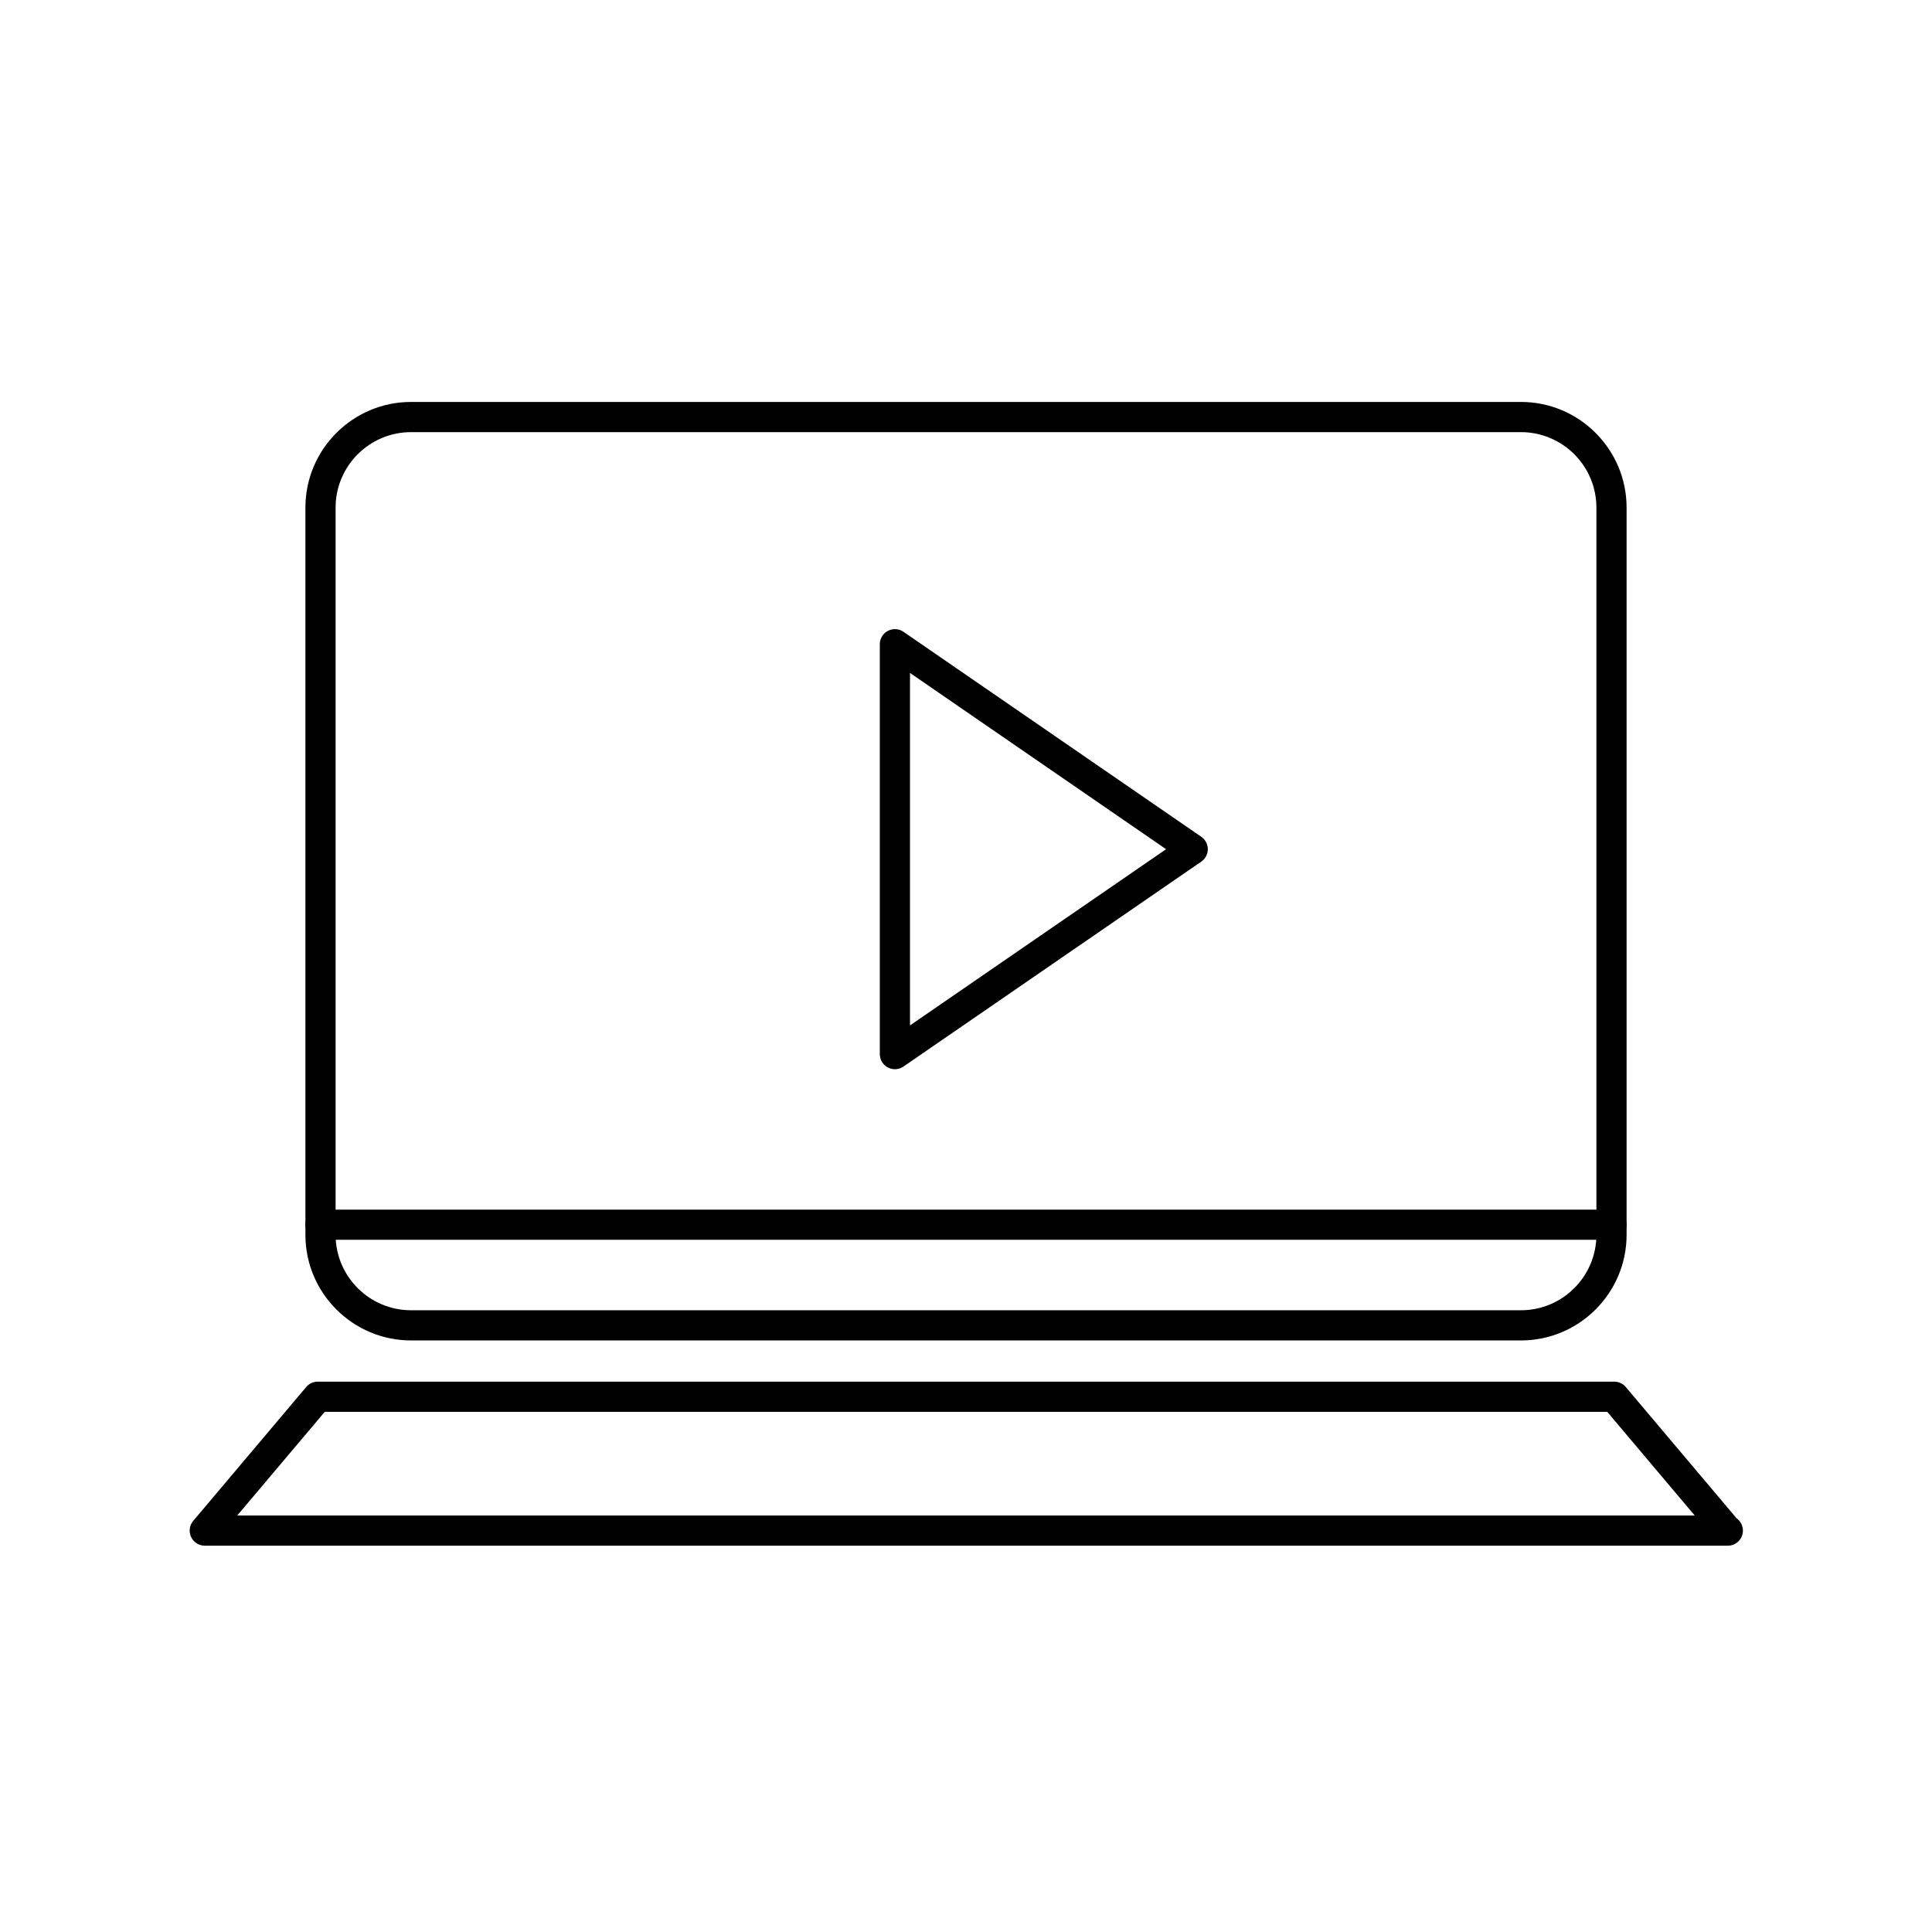 <?xml version="1.0" encoding="utf-8"?>
<!-- Generator: Adobe Illustrator 16.0.0, SVG Export Plug-In . SVG Version: 6.00 Build 0)  -->
<!DOCTYPE svg PUBLIC "-//W3C//DTD SVG 1.1//EN" "http://www.w3.org/Graphics/SVG/1.1/DTD/svg11.dtd">
<svg version="1.1" id="Layer_1" xmlns="http://www.w3.org/2000/svg" xmlns:xlink="http://www.w3.org/1999/xlink" x="0px" y="0px"
	 width="64px" height="64px" viewBox="0 0 64 64" enable-background="new 0 0 64 64" xml:space="preserve">
<g>
	<g>
		<g>
			<path d="M50.383,44.404H13.617c-1.93,0-3.5-1.57-3.5-3.5V16.815c0-1.93,1.57-3.5,3.5-3.5h36.766c1.93,0,3.5,1.57,3.5,3.5v24.089
				C53.883,42.834,52.312,44.404,50.383,44.404z M13.617,14.315c-1.379,0-2.5,1.121-2.5,2.5v24.089c0,1.379,1.121,2.5,2.5,2.5
				h36.766c1.379,0,2.5-1.121,2.5-2.5V16.815c0-1.379-1.121-2.5-2.5-2.5H13.617z"/>
		</g>
		<g>
			<path d="M57.236,51.203c-0.005,0.001-0.013,0-0.02,0H6.783c-0.194,0-0.371-0.113-0.453-0.289
				c-0.082-0.177-0.055-0.385,0.071-0.533l3.742-4.434c0.095-0.113,0.234-0.178,0.382-0.178h42.949c0.147,0,0.287,0.064,0.382,0.178
				l3.672,4.35c0.126,0.091,0.208,0.238,0.208,0.406C57.736,50.979,57.513,51.203,57.236,51.203z M7.859,50.203h48.281l-2.898-3.434
				H10.758L7.859,50.203z"/>
		</g>
		<g>
			<path d="M53.383,41.07H10.617c-0.276,0-0.5-0.224-0.5-0.5s0.224-0.5,0.5-0.5h42.766c0.276,0,0.5,0.224,0.5,0.5
				S53.659,41.07,53.383,41.07z"/>
		</g>
	</g>
	<polygon fill="none" stroke="#000000" stroke-linecap="round" stroke-linejoin="round" stroke-miterlimit="10" points="
		29.645,21.341 39.51,28.131 29.645,34.919 	"/>
</g>
</svg>
